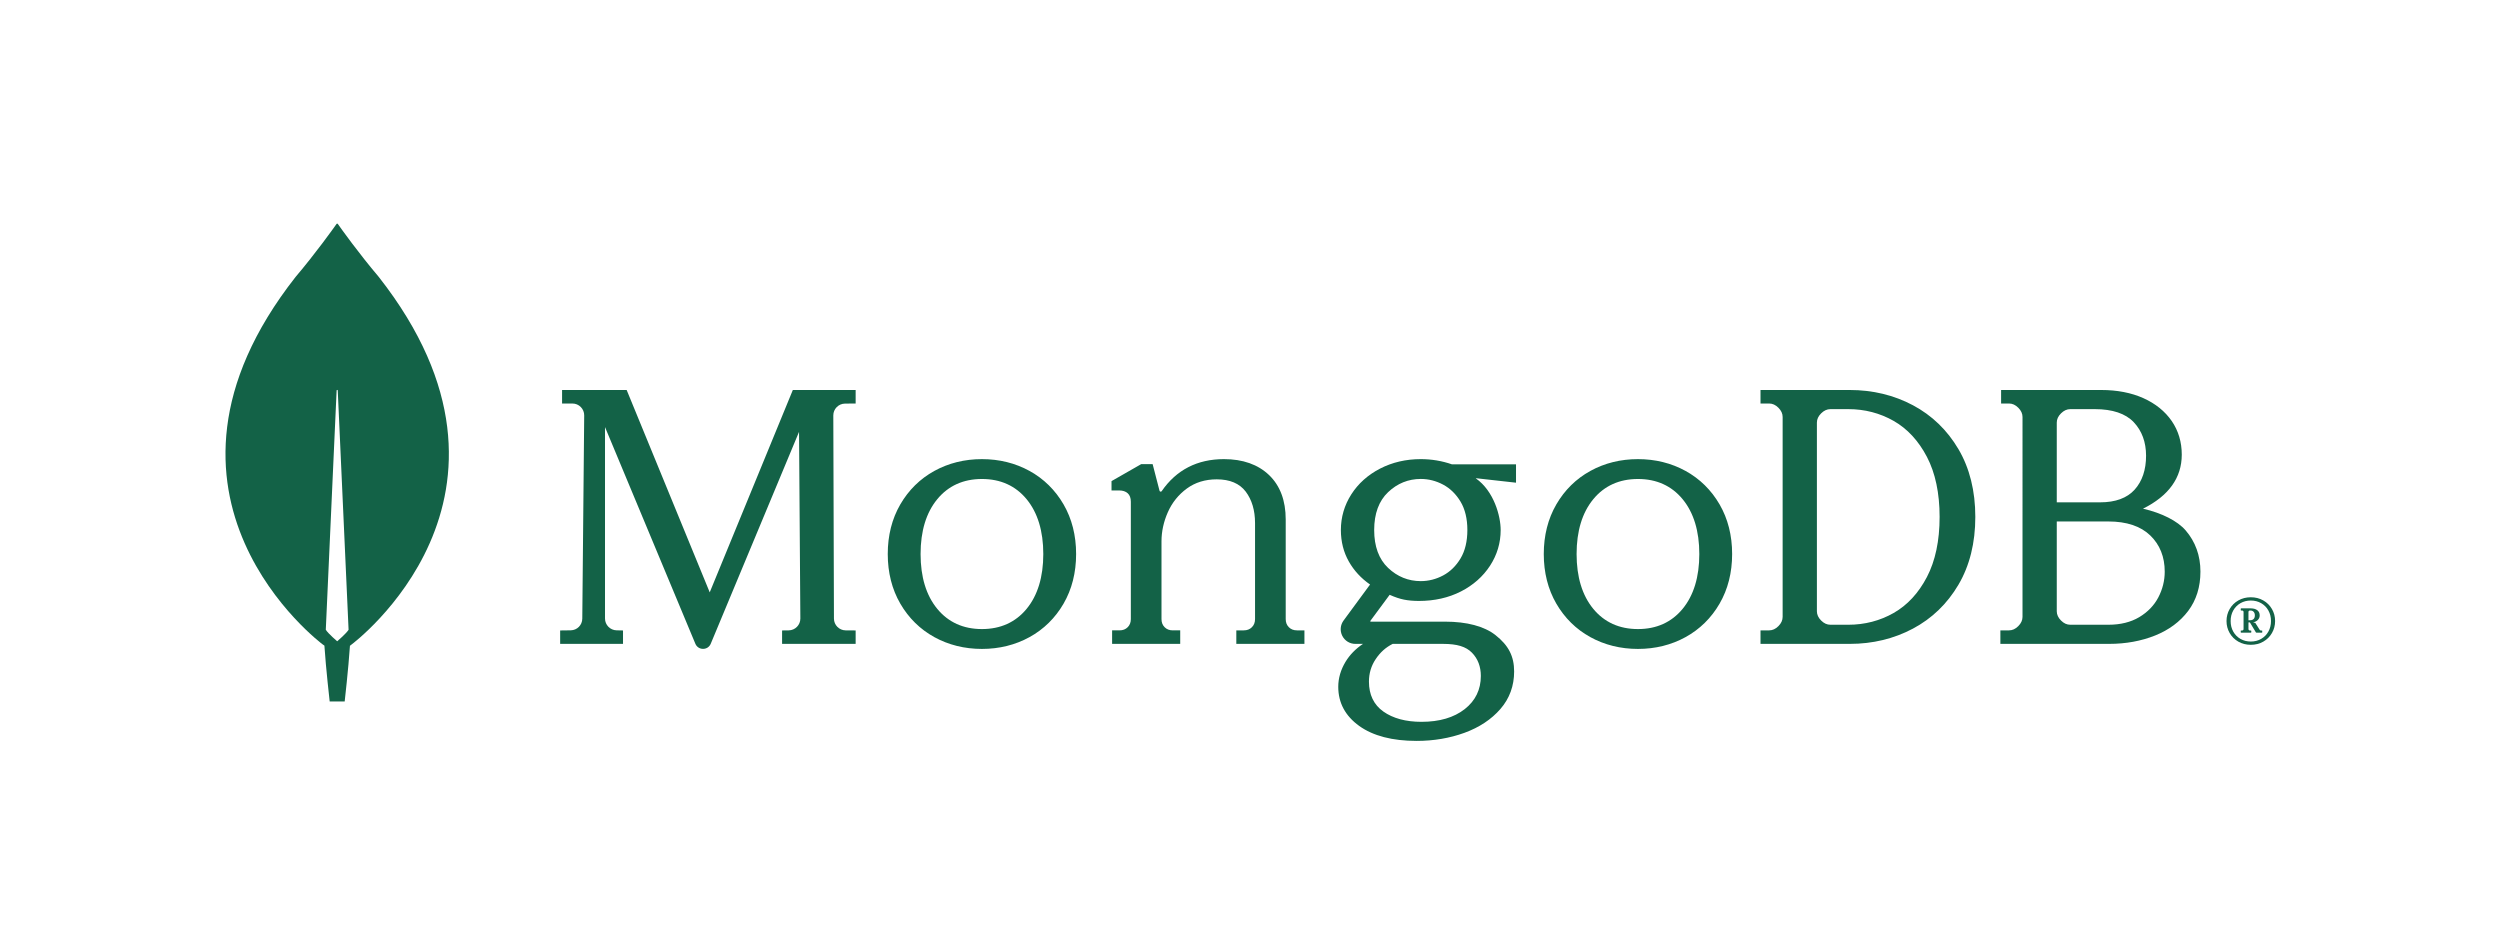 <?xml version="1.0" encoding="UTF-8" standalone="no"?>
<!-- Created with Inkscape (http://www.inkscape.org/) -->

<svg
   version="1.1"
   id="svg2"
   width="1792.867"
   height="663.253"
   viewBox="0 0 1792.867 663.253"
   sodipodi:docname="MongoDB_Logo_CMYK_Forest-Green.eps"
   xmlns:inkscape="http://www.inkscape.org/namespaces/inkscape"
   xmlns:sodipodi="http://sodipodi.sourceforge.net/DTD/sodipodi-0.dtd"
   xmlns="http://www.w3.org/2000/svg"
   xmlns:svg="http://www.w3.org/2000/svg">
  <defs
     id="defs6" />
  <sodipodi:namedview
     id="namedview4"
     pagecolor="#ffffff"
     bordercolor="#000000"
     borderopacity="0.25"
     inkscape:showpageshadow="2"
     inkscape:pageopacity="0.0"
     inkscape:pagecheckerboard="0"
     inkscape:deskcolor="#d1d1d1" />
  <g
     id="g8"
     inkscape:groupmode="layer"
     inkscape:label="ink_ext_XXXXXX"
     transform="matrix(1.333,0,0,-1.333,0,663.253)">
    <g
       id="g10"
       transform="scale(0.1)">
      <path
         d="m 1814.04,1525.59 v 0 h -0.01 c 0,0 -48.11,41.04 -61.1,61.6 l -0.11,2.21 58.19,1285.61 c 0.18,3.85 5.87,3.85 6.05,0 l 58.2,-1285.61 -0.12,-2.2 c -12.98,-20.56 -61.1,-61.61 -61.1,-61.61 z m 223.73,1960.23 c -108.14,127.63 -201.32,258.14 -220.24,284.93 -1.73,2.44 -5.28,2.44 -7.01,0 -18.91,-26.79 -112.07,-157.31 -220.22,-284.93 -926.909,-1180.85 146.3,-1977.55 146.3,-1977.55 l 8.7,-6.04 c 8.14,-123.26 28.35,-300.41 28.35,-300.41 h 40.39 40.38 c 0,0 20.13,176.38 28.3,299.61 l 8.75,6.84 c 0,0 1073.21,796.7 146.3,1977.55"
         style="fill:#136247;fill-opacity:1;fill-rule:nonzero;stroke:none"
         id="path12" />
      <path
         d="m 3818.29,1788.81 -445.61,1085.57 -1.27,3.11 h -347.49 v -72.7 l 55.79,-0.09 c 17.02,-0.03 32.98,-6.71 44.95,-18.82 11.96,-12.11 18.46,-28.14 18.29,-45.16 l -10.28,-1093.48 c -0.34,-34.45 -27.59,-61.99 -62,-62.7 l -57.09,-0.69 v -72.26 h 338.17 v 72.22 l -34.8,0.72 c -34.22,0.7 -62.06,29.11 -62.06,63.34 V 2677.99 L 3741,1512.35 c 7.09,-17.01 22.96,-27.59 41.4,-27.58 18.43,0 34.29,10.57 41.38,27.59 l 475.02,1139.91 7.07,-1004.17 c 0.26,-34.75 -27.81,-63.38 -62.57,-63.81 l -35.71,-0.44 v -72.26 h 395.75 v 72.28 l -54.19,0.42 c -34.38,0.43 -62.44,28.75 -62.55,63.14 l -3.42,1093.29 c -0.11,34.51 27.87,63.03 62.36,63.55 l 57.82,0.56 v 72.66 H 4265.41 L 3818.29,1788.81"
         style="fill:#136247;fill-opacity:1;fill-rule:nonzero;stroke:none"
         id="path14" />
      <path
         d="m 6934,1601.23 c -11.4,11.38 -16.94,25.75 -16.94,43.92 v 535.82 c 0,101.67 -30.17,182.06 -89.68,238.97 -59.47,56.82 -141.12,85.64 -242.67,85.64 -143.4,0 -256.05,-57.96 -334.81,-172.27 -1.49,-2.17 -3.93,-3.24 -6.52,-2.74 -2.57,0.45 -4.5,2.24 -5.16,4.78 l -37.04,143.11 h -61.91 l -159.34,-91.21 -0.01,-50.19 h 41.12 c 19.26,0 34.76,-5.11 46.05,-15.18 11.11,-9.96 16.75,-25.32 16.75,-45.67 v -631.06 c 0,-18.14 -5.55,-32.51 -16.95,-43.92 -11.4,-11.39 -25.77,-16.94 -43.92,-16.94 h -39.86 v -72.7 h 366.41 v 72.7 h -39.87 c -18.17,0 -32.54,5.54 -43.92,16.94 -11.4,11.38 -16.94,25.75 -16.94,43.92 v 417.67 c 0,53.27 11.58,106.34 34.44,157.77 22.76,51.24 57.09,93.9 102.01,126.81 44.75,32.78 98.83,49.4 160.73,49.4 70.29,0 122.72,-22.14 155.81,-65.81 33.38,-44.14 50.31,-101.13 50.31,-169.37 v -516.47 c 0,-18.14 -5.53,-32.51 -16.93,-43.92 -11.4,-11.39 -25.77,-16.94 -43.92,-16.94 h -39.87 v -72.7 h 366.42 v 72.7 h -39.87 c -18.18,0 -32.55,5.54 -43.92,16.94"
         style="fill:#136247;fill-opacity:1;fill-rule:nonzero;stroke:none"
         id="path16" />
      <path
         d="m 10435,2194.55 c 0,-127.69 -22.9,-236.39 -68.2,-323.11 -45.1,-86.51 -105.4,-151.65 -179.1,-193.61 -73.8,-41.99 -155.8,-63.27 -243.55,-63.27 h -96.86 c -18.17,0 -34.44,7.44 -49.73,22.75 -15.1,15.07 -22.75,31.8 -22.75,49.74 v 1014.99 c 0,18.16 7.44,34.43 22.75,49.73 15.1,15.09 31.84,22.75 49.73,22.75 h 96.86 c 87.75,0 169.75,-21.29 243.55,-63.27 73.7,-41.94 133.9,-107.08 179.1,-193.61 45.3,-86.76 68.2,-195.46 68.2,-323.09 z m -143.7,601 c -102.3,54.37 -216.5,81.94 -339.41,81.94 h -480.44 v -72.71 H 9518 c 18.13,0 34.4,-7.44 49.73,-22.74 15.32,-15.34 22.76,-31.6 22.76,-49.74 V 1656.78 c 0,-17.92 -7.65,-34.65 -22.75,-49.73 -15.31,-15.32 -31.58,-22.76 -49.74,-22.76 h -46.55 v -72.7 h 480.44 c 122.91,0 237.11,27.56 339.41,81.93 102.4,54.44 184.8,133.94 245,236.26 60.3,102.29 90.8,225.02 90.8,364.77 0,139.7 -30.5,262.42 -90.8,364.74 -60.2,102.34 -142.7,181.83 -245,236.26"
         style="fill:#136247;fill-opacity:1;fill-rule:nonzero;stroke:none"
         id="path18" />
      <path
         d="m 11065.3,2273.14 v 428.9 c 0,18.15 7.4,34.42 22.8,49.73 15.1,15.09 31.8,22.75 49.7,22.75 h 132.1 c 94.9,0 165.3,-23.59 209.4,-70.11 44.1,-46.61 66.4,-107.37 66.4,-180.59 0,-75.82 -20.7,-137.25 -61.6,-182.6 -40.8,-45.17 -103.1,-68.08 -185.2,-68.08 z m 22.8,-635.83 c -15.1,15.07 -22.8,31.81 -22.8,49.74 v 483.12 h 277.8 c 97.6,0 173.4,-25.27 225.1,-75.12 51.7,-49.8 77.9,-115.4 77.9,-194.94 0,-48.04 -11.6,-94.5 -34.3,-138.12 -22.7,-43.53 -57.3,-79.36 -102.7,-106.5 -45.5,-27.16 -101.3,-40.93 -166,-40.93 h -205.3 c -18.2,0 -34.5,7.44 -49.7,22.75 z m 670.4,484.95 c -43.6,50.62 -128.7,93.74 -229.3,116.7 138.4,68.73 208.6,166.47 208.6,290.68 0,67.84 -18.2,128.75 -54.1,181.04 -36,52.21 -87.2,93.51 -152.2,122.78 -65,29.21 -141.2,44.03 -226.8,44.03 h -538.9 v -72.71 h 42.7 c 18.1,0 34.4,-7.44 49.7,-22.74 15.3,-15.34 22.8,-31.6 22.8,-49.74 V 1656.78 c 0,-17.92 -7.7,-34.65 -22.8,-49.73 -15.3,-15.32 -31.6,-22.76 -49.7,-22.76 h -46.6 v -72.7 h 585.1 c 89.3,0 172.4,15.1 246.9,44.91 74.7,29.88 134.7,74.42 178.4,132.37 43.7,58.09 65.9,129.16 65.9,211.24 0,86.06 -26.8,160.79 -79.7,222.15"
         style="fill:#136247;fill-opacity:1;fill-rule:nonzero;stroke:none"
         id="path20" />
      <path
         d="m 5612.87,1995.02 c 0,-123.47 -30.24,-222.76 -89.89,-295.1 -59.44,-72.06 -140.26,-108.61 -240.21,-108.61 -99.99,0 -180.8,36.55 -240.21,108.61 -59.65,72.3 -89.89,171.59 -89.89,295.1 0,123.52 30.24,222.81 89.89,295.12 59.4,72.06 140.22,108.59 240.21,108.59 99.96,0 180.78,-36.53 240.21,-108.59 59.65,-72.35 89.89,-171.64 89.89,-295.12 z m -73.95,447 c -76.62,42.17 -162.8,63.56 -256.15,63.56 -93.39,0 -179.57,-21.39 -256.16,-63.57 -76.62,-42.2 -138.19,-102.79 -183.03,-180.07 -44.79,-77.26 -67.5,-167.06 -67.5,-266.92 0,-99.88 22.71,-189.68 67.5,-266.9 44.82,-77.31 106.4,-137.9 183.03,-180.09 76.6,-42.17 162.79,-63.56 256.16,-63.56 93.33,0 179.51,21.38 256.15,63.57 76.64,42.2 138.22,102.78 183.03,180.08 44.79,77.22 67.5,167.02 67.5,266.9 0,99.86 -22.71,189.66 -67.5,266.92 -44.83,77.27 -106.4,137.86 -183.03,180.08"
         style="fill:#136247;fill-opacity:1;fill-rule:nonzero;stroke:none"
         id="path22" />
      <path
         d="m 9142.2,1995.02 c 0,-123.47 -30.25,-222.76 -89.9,-295.1 -59.44,-72.06 -140.26,-108.61 -240.21,-108.61 -99.99,0 -180.8,36.55 -240.21,108.61 -59.65,72.3 -89.89,171.59 -89.89,295.1 0,123.51 30.24,222.81 89.89,295.12 59.4,72.06 140.22,108.59 240.21,108.59 99.96,0 180.78,-36.53 240.21,-108.59 59.65,-72.35 89.9,-171.64 89.9,-295.12 z m -73.95,447 c -76.63,42.17 -162.81,63.56 -256.16,63.56 -93.39,0 -179.57,-21.39 -256.16,-63.57 -76.61,-42.2 -138.19,-102.79 -183.03,-180.07 -44.79,-77.26 -67.5,-167.06 -67.5,-266.92 0,-99.88 22.71,-189.68 67.5,-266.9 44.82,-77.31 106.41,-137.9 183.03,-180.09 76.6,-42.17 162.79,-63.56 256.16,-63.56 93.33,0 179.52,21.38 256.16,63.57 76.63,42.2 138.21,102.78 183.02,180.08 44.79,77.22 67.5,167.02 67.5,266.9 0,99.86 -22.71,189.66 -67.5,266.92 -44.83,77.27 -106.4,137.86 -183.02,180.08"
         style="fill:#136247;fill-opacity:1;fill-rule:nonzero;stroke:none"
         id="path24" />
      <path
         d="m 7492.5,1511.59 h 271.12 c 75.31,0 123.21,-14.6 155.32,-47.34 31.79,-32.4 47.9,-74.57 47.9,-125.34 0,-73.2 -29.16,-133.18 -86.67,-178.27 -57.89,-45.38 -136.1,-68.39 -232.46,-68.39 -84.43,0 -153.58,18.65 -205.49,55.45 -51.36,36.41 -77.41,90.58 -77.41,161.01 0,44.46 12.24,85.18 36.39,121.02 24.77,36.86 53.8,62.89 91.3,81.86 z m 271.63,368.28 v 0 c -37.99,-20.31 -78.52,-30.62 -120.44,-30.62 -66.84,0 -125.97,23.93 -175.76,71.12 -49.72,47.07 -74.93,115.62 -74.93,203.73 0,88.1 25.21,156.66 74.93,203.74 49.8,47.17 108.93,71.1 175.76,71.1 41.87,0 82.39,-10.3 120.44,-30.61 37.91,-20.29 69.44,-51.17 93.71,-91.76 24.24,-40.66 36.54,-91.96 36.54,-152.47 0,-60.55 -12.3,-111.85 -36.54,-152.46 -24.28,-40.66 -55.81,-71.53 -93.71,-91.77 z m -120.44,625.71 c -79.63,0 -153.22,-17.12 -218.72,-50.88 -65.59,-33.82 -117.72,-80.47 -154.94,-138.65 -37.26,-58.24 -56.16,-122.82 -56.16,-191.95 0,-62.36 14.45,-119.41 42.94,-169.57 27.6,-48.68 65.95,-90.23 114.03,-123.57 l -142.53,-193.74 c -17.73,-24.1 -20.35,-55.65 -6.85,-82.35 13.5,-26.7 40.48,-43.28 70.4,-43.28 h 40.94 c -39.92,-26.76 -71.51,-59.2 -94.04,-96.61 -25.87,-42.88 -38.99,-88.11 -38.99,-134.46 0,-85.85 37.97,-156.64 112.84,-210.42 74.34,-53.4 178.28,-80.471 308.92,-80.471 91.39,0 178,14.671 257.42,43.601 79.6,29.02 144.65,72.17 193.32,128.25 48.91,56.39 73.7,124.22 73.7,201.59 0,81.83 -30.01,140.38 -100.37,195.79 -60.19,47.35 -153.92,72.37 -271.04,72.37 h -400.08 c -1.41,0 -2.05,0.97 -2.27,1.38 -0.21,0.42 -0.62,1.52 0.14,2.59 l 103.83,140.42 c 28.29,-12.63 54.16,-21.33 76.93,-25.86 23.55,-4.75 50.64,-7.15 80.51,-7.15 83.63,0 159.58,17.12 225.74,50.87 66.25,33.8 119.05,80.44 156.94,138.63 37.95,58.29 57.19,122.89 57.19,191.99 0,74.19 -35.59,209.27 -133.84,278.16 0.26,0.69 0.75,0.65 0.92,0.61 l 215.47,-24.11 v 98.64 h -344.42 c -53.76,18.7 -110.26,28.18 -167.93,28.18"
         style="fill:#136247;fill-opacity:1;fill-rule:nonzero;stroke:none"
         id="path26" />
      <path
         d="m 12105.4,1638.77 c 8.1,0 14.5,2.22 18.9,6.68 4.5,4.44 6.7,10.89 6.7,19.32 0,7.96 -2.1,14.34 -6.3,19.15 -4.2,4.8 -9.9,7.2 -16.9,7.2 h -3.9 c -1.8,0 -3.5,-0.76 -5,-2.29 -1.6,-1.52 -2.3,-3.22 -2.3,-5.09 v -44.97 z m -50.3,-65.35 v 8.79 l 1.8,1.4 h 5.9 c 1.9,0 3.6,0.76 5.1,2.29 1.6,1.52 2.3,3.21 2.3,5.09 v 92.75 c 0,1.87 -0.7,3.57 -2.3,5.09 -1.5,1.53 -3.2,2.29 -5.1,2.29 h -5.9 l -1.8,1.41 v 8.78 l 1.8,1.41 h 52 c 14.7,0 26.4,-3.29 35.1,-9.84 8.7,-6.56 13,-15.93 13,-28.11 0,-9.37 -3.3,-17.51 -10,-24.42 -6.7,-6.91 -15.2,-11.07 -25.5,-12.47 l 12,-3.51 23.1,-36.54 c 1.9,-2.81 4.1,-4.22 6.7,-4.22 h 6 l 1.4,-1.4 v -8.79 l -1.4,-1.4 h -30.6 l -2.1,1.4 -32.3,53.76 h -7.7 v -36.19 c 0,-1.88 0.7,-3.57 2.3,-5.09 1.5,-1.53 3.2,-2.29 5,-2.29 h 6 l 1.8,-1.4 v -8.79 l -1.8,-1.4 h -53 z m 109.8,-34.96 c 16.5,9.49 29.5,22.61 38.8,39.35 9.4,16.75 14.1,35.66 14.1,56.75 0,21.08 -4.7,39.99 -14.1,56.74 -9.3,16.74 -22.3,29.86 -38.8,39.35 -16.5,9.48 -35.1,14.22 -55.7,14.22 -20.6,0 -39.2,-4.74 -55.7,-14.22 -16.5,-9.49 -29.4,-22.61 -38.8,-39.35 -9.4,-16.75 -14,-35.66 -14,-56.74 0,-21.09 4.6,-40 14,-56.75 9.4,-16.74 22.3,-29.86 38.8,-39.35 16.5,-9.48 35.1,-14.22 55.7,-14.22 20.6,0 39.2,4.74 55.7,14.22 z m -122.8,-14.75 c -19.9,11.36 -35.5,26.81 -46.7,46.37 -11.3,19.56 -16.9,41.05 -16.9,64.48 0,23.42 5.6,44.9 16.9,64.47 11.2,19.55 26.8,35.01 46.7,46.37 19.9,11.36 42.3,17.04 67.1,17.04 24.8,0 47.2,-5.68 67.1,-17.04 19.9,-11.36 35.5,-26.82 46.7,-46.37 11.3,-19.57 16.9,-41.05 16.9,-64.47 0,-23.43 -5.6,-44.92 -16.9,-64.48 -11.2,-19.56 -26.8,-35.01 -46.7,-46.37 -19.9,-11.36 -42.3,-17.04 -67.1,-17.04 -24.8,0 -47.2,5.68 -67.1,17.04"
         style="fill:#136247;fill-opacity:1;fill-rule:nonzero;stroke:none"
         id="path28" />
    </g>
  </g>
</svg>
